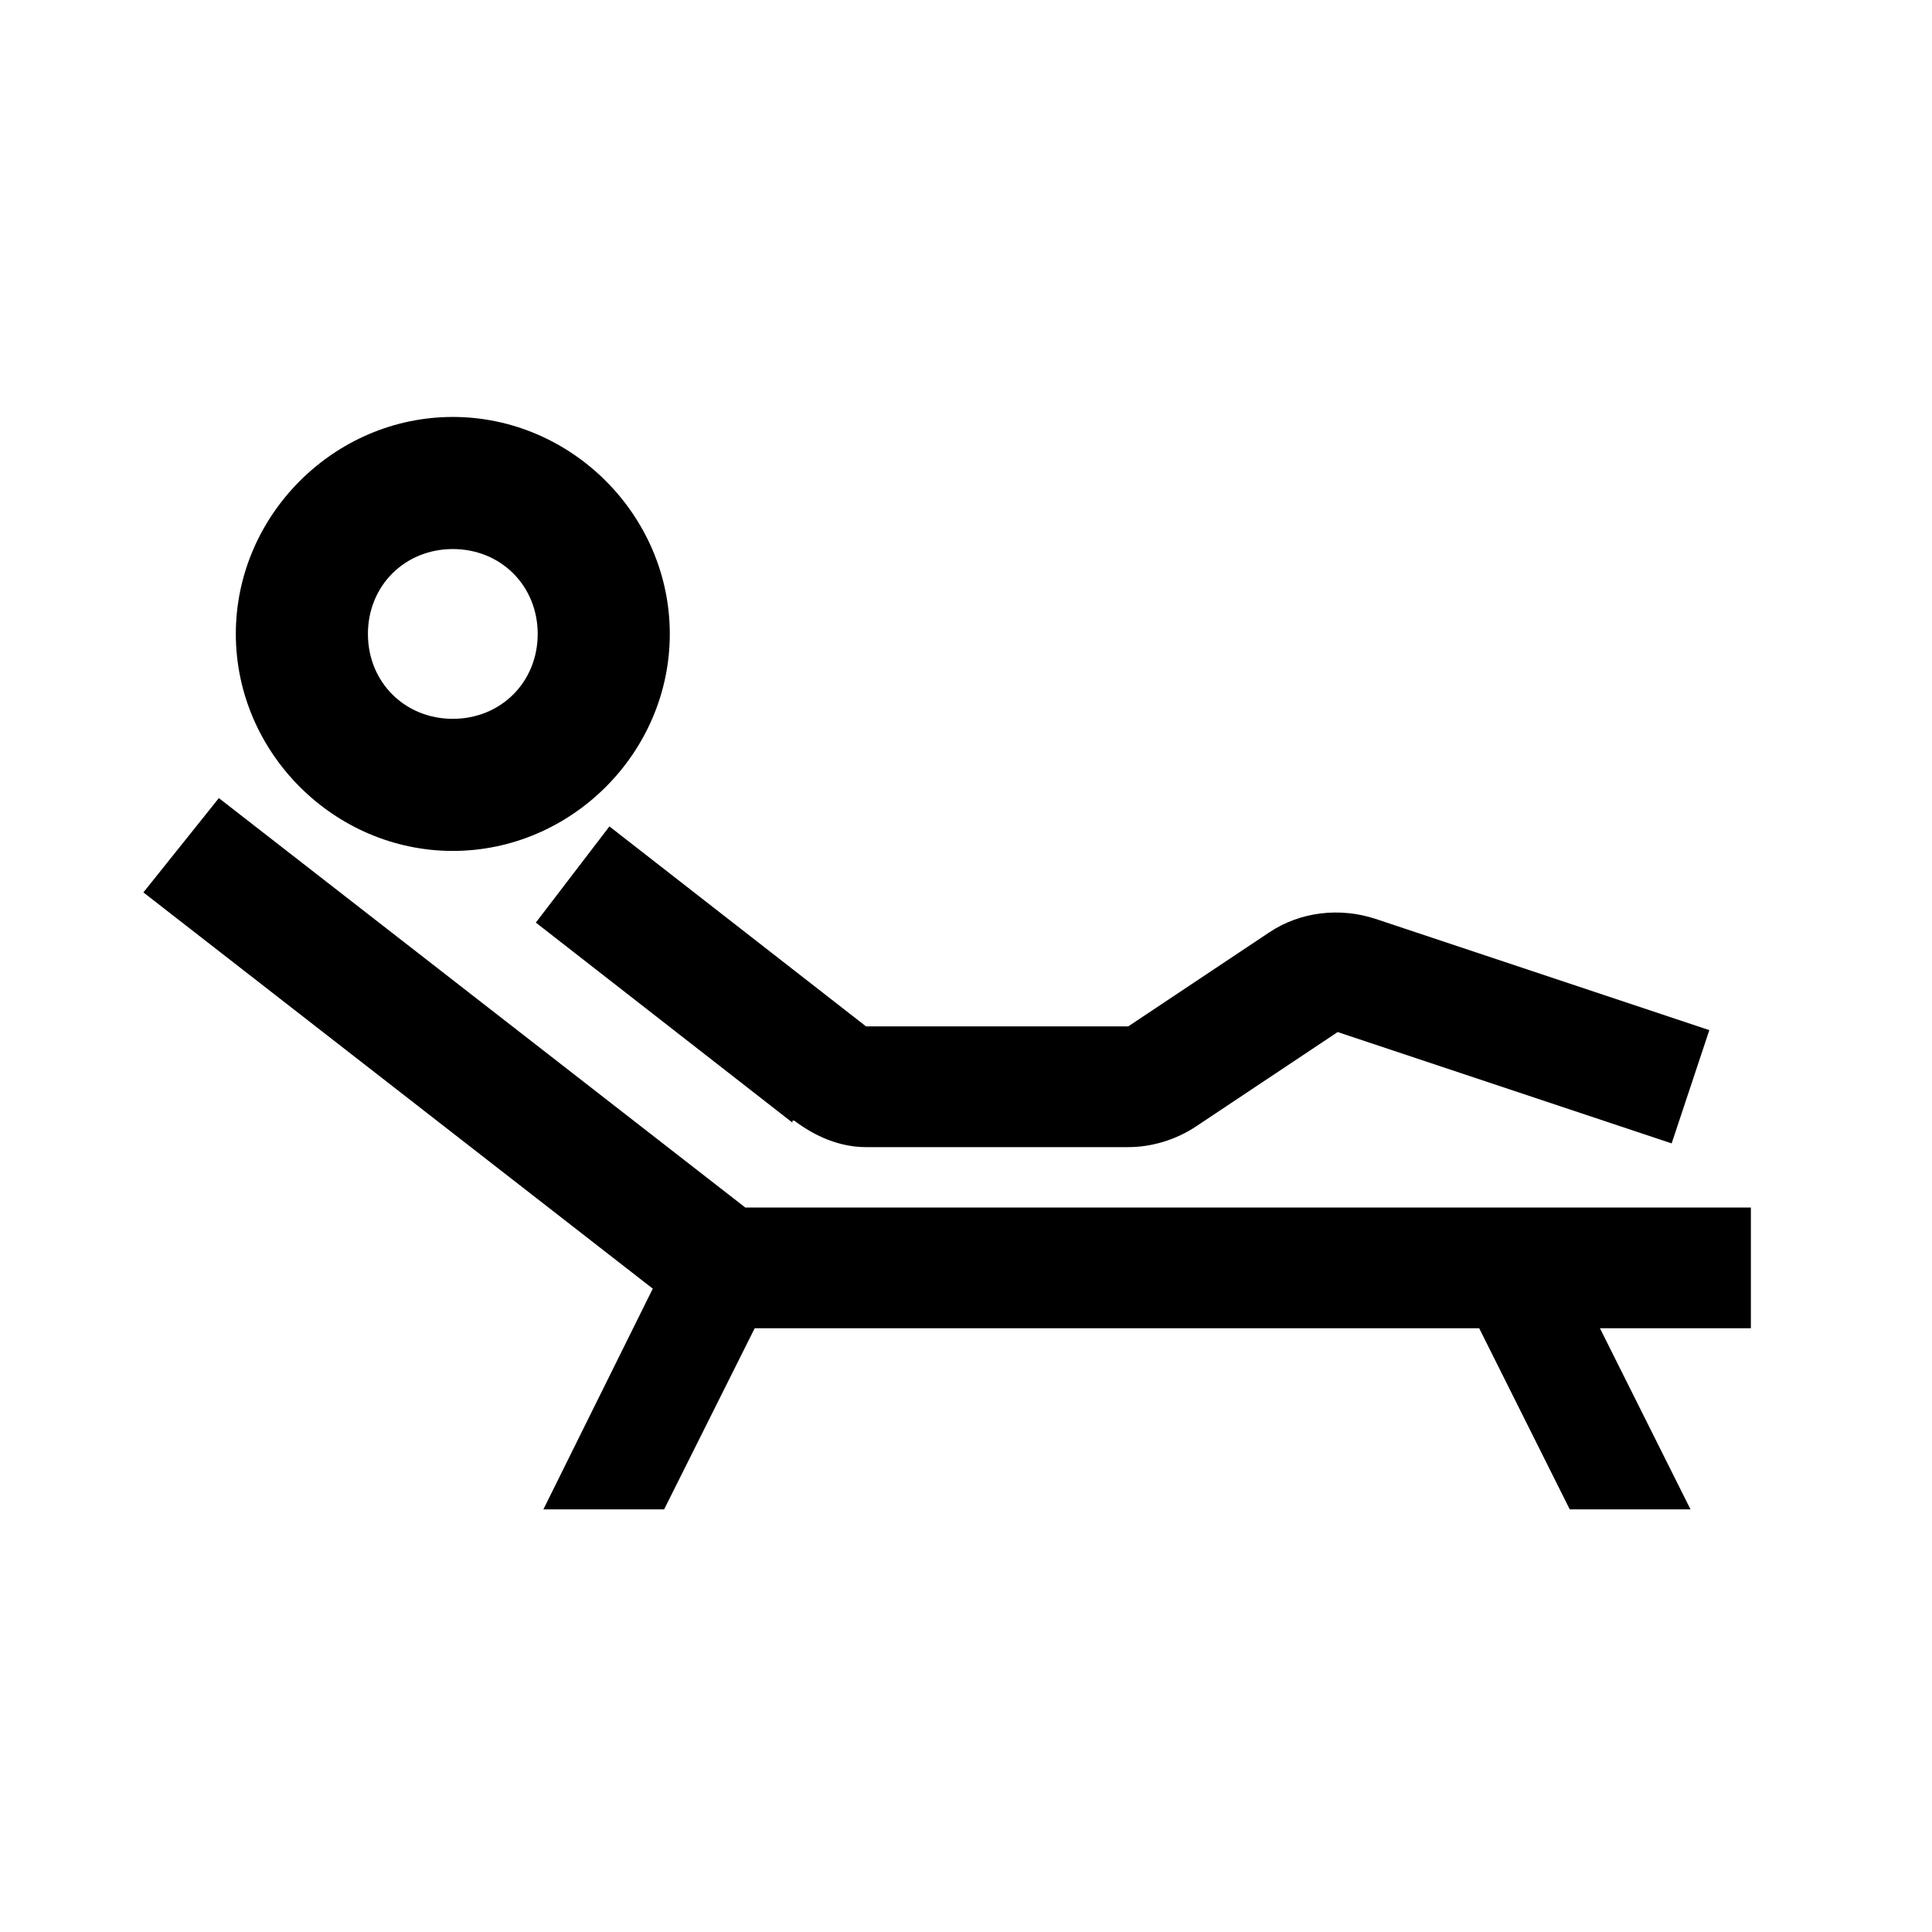 <?xml version="1.0" encoding="UTF-8"?>
<svg xmlns="http://www.w3.org/2000/svg" xmlns:xlink="http://www.w3.org/1999/xlink" viewBox="0 0 32 32" version="1.1">
<g>
<path d="M 7.5 6.906 C 5.535 6.906 3.906 8.535 3.906 10.5 C 3.906 12.465 5.535 14.094 7.5 14.094 C 9.465 14.094 11.094 12.465 11.094 10.5 C 11.094 8.535 9.465 6.906 7.5 6.906 Z M 7.5 9.094 C 8.297 9.094 8.906 9.703 8.906 10.5 C 8.906 11.297 8.297 11.906 7.5 11.906 C 6.703 11.906 6.094 11.297 6.094 10.5 C 6.094 9.703 6.703 9.094 7.5 9.094 Z M 3.625 13.219 L 2.375 14.781 L 10.812 21.344 L 9 25 L 11 25 L 12.5 22 L 24.5 22 L 26 25 L 28 25 L 26.5 22 L 29 22 L 29 20 L 12.344 20 Z M 10.094 13.688 L 8.875 15.281 L 13.125 18.594 L 13.125 18.562 L 13.156 18.562 C 13.504 18.824 13.91 19 14.344 19 L 18.688 19 C 19.082 19 19.484 18.875 19.812 18.656 L 22.156 17.094 L 27.688 18.938 L 28.312 17.062 L 22.781 15.219 C 22.199 15.027 21.543 15.098 21.031 15.438 L 18.688 17 L 14.344 17 Z "></path>
</g>
</svg>
